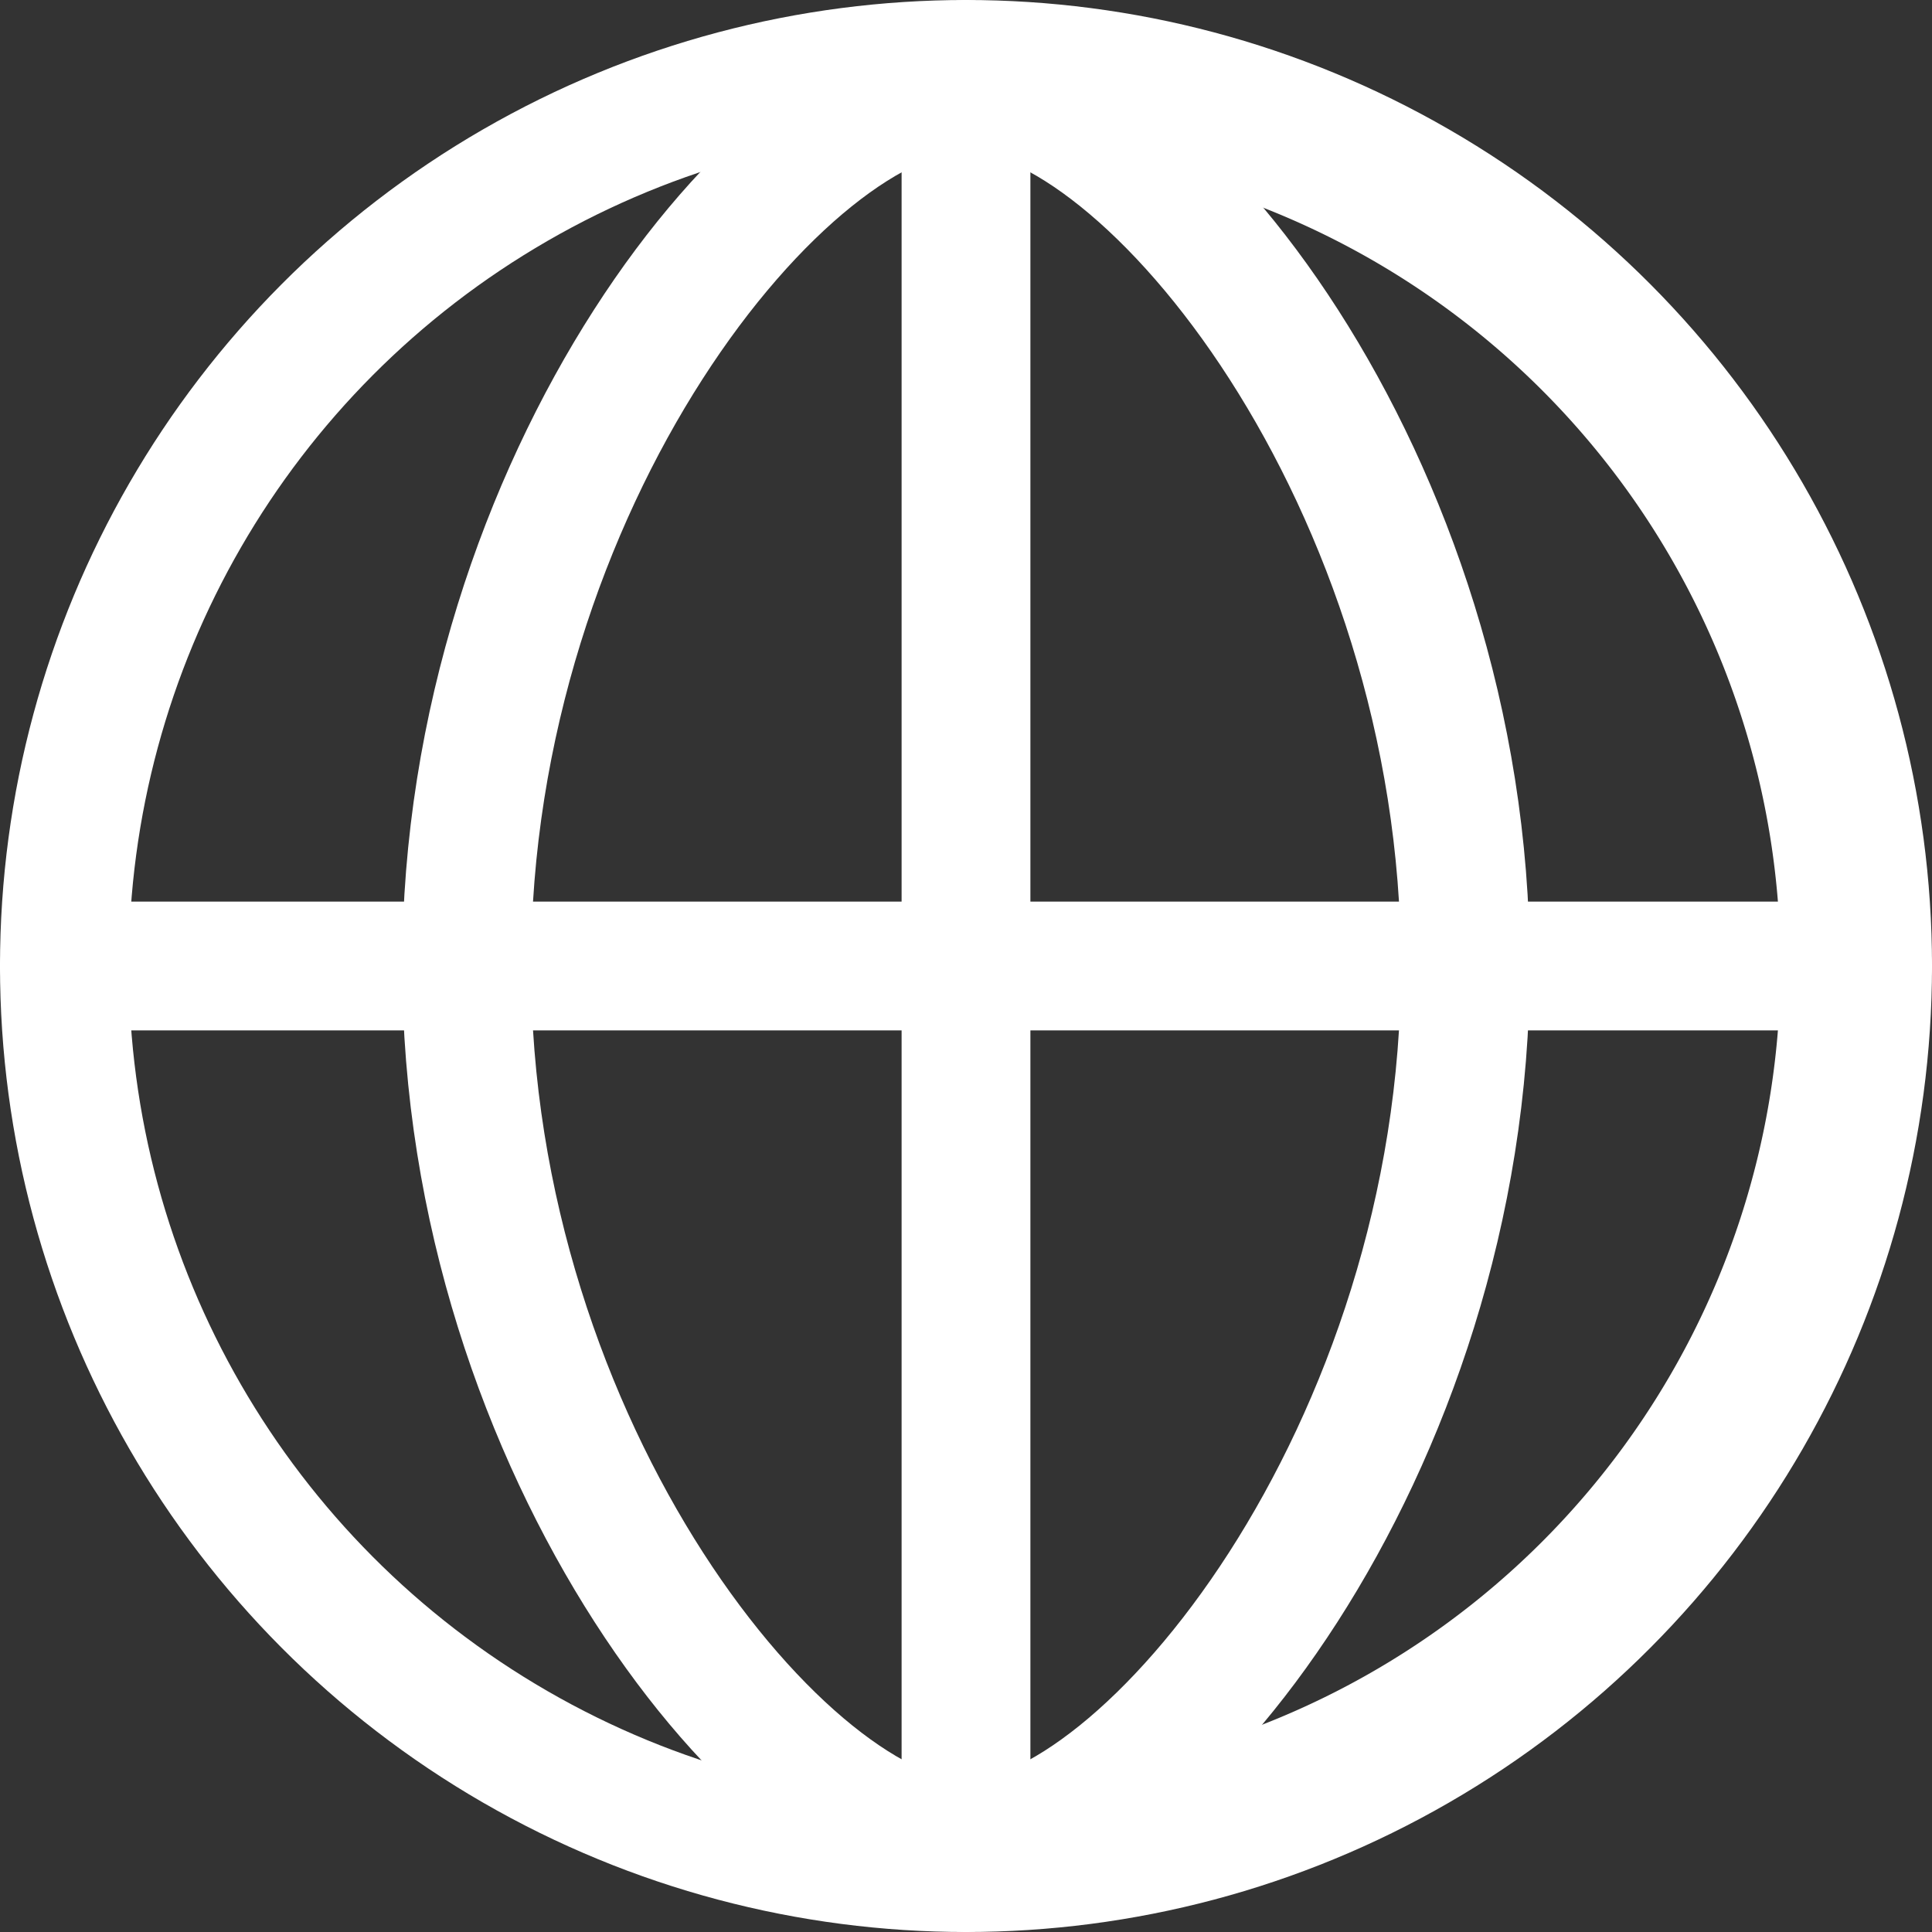 <svg xmlns="http://www.w3.org/2000/svg" viewBox="0 0 30 30">
  <rect x="0" y="0" width="30" height="30" fill="#333333" stroke="none"/>
  <g id="Group_30" data-name="Group 30" transform="translate(-20.488 -20.488)">
    <line id="Line_2" data-name="Line 2" x1="28" transform="translate(21.488 35.488)" fill="none" stroke="#fff" stroke-linecap="round" stroke-linejoin="round" stroke-miterlimit="10" stroke-width="2"/>
    <line id="Line_3" data-name="Line 3" y2="28" transform="translate(35.488 21.488)" fill="none" stroke="#fff" stroke-linecap="round" stroke-linejoin="round" stroke-miterlimit="10" stroke-width="2"/>
    <circle id="Ellipse_3" data-name="Ellipse 3" cx="14" cy="14" r="14" transform="translate(21.488 21.488)" fill="none" stroke="#fff" stroke-linecap="round" stroke-linejoin="round" stroke-miterlimit="10" stroke-width="2"/>
    <path id="Path_9" data-name="Path 9" d="M48.754,49.294c-2.791,0-7.754-6.11-7.754-13.647S45.932,22,48.754,22" transform="translate(-13.266 -0.159)" fill="none" stroke="#fff" stroke-linecap="round" stroke-linejoin="round" stroke-miterlimit="10" stroke-width="2"/>
    <path id="Path_10" data-name="Path 10" d="M66,49.294c2.791,0,7.754-6.11,7.754-13.647S68.822,22,66,22" transform="translate(-30.512 -0.159)" fill="none" stroke="#fff" stroke-linecap="round" stroke-linejoin="round" stroke-miterlimit="10" stroke-width="2"/>
    <path id="Path_11" data-name="Path 11" d="M66,22a13.647,13.647,0,1,1,0,27.294" transform="translate(-30.512 -0.159)" fill="none" stroke="#fff" stroke-linecap="round" stroke-linejoin="round" stroke-miterlimit="10" stroke-width="2"/>
  </g>
</svg>
